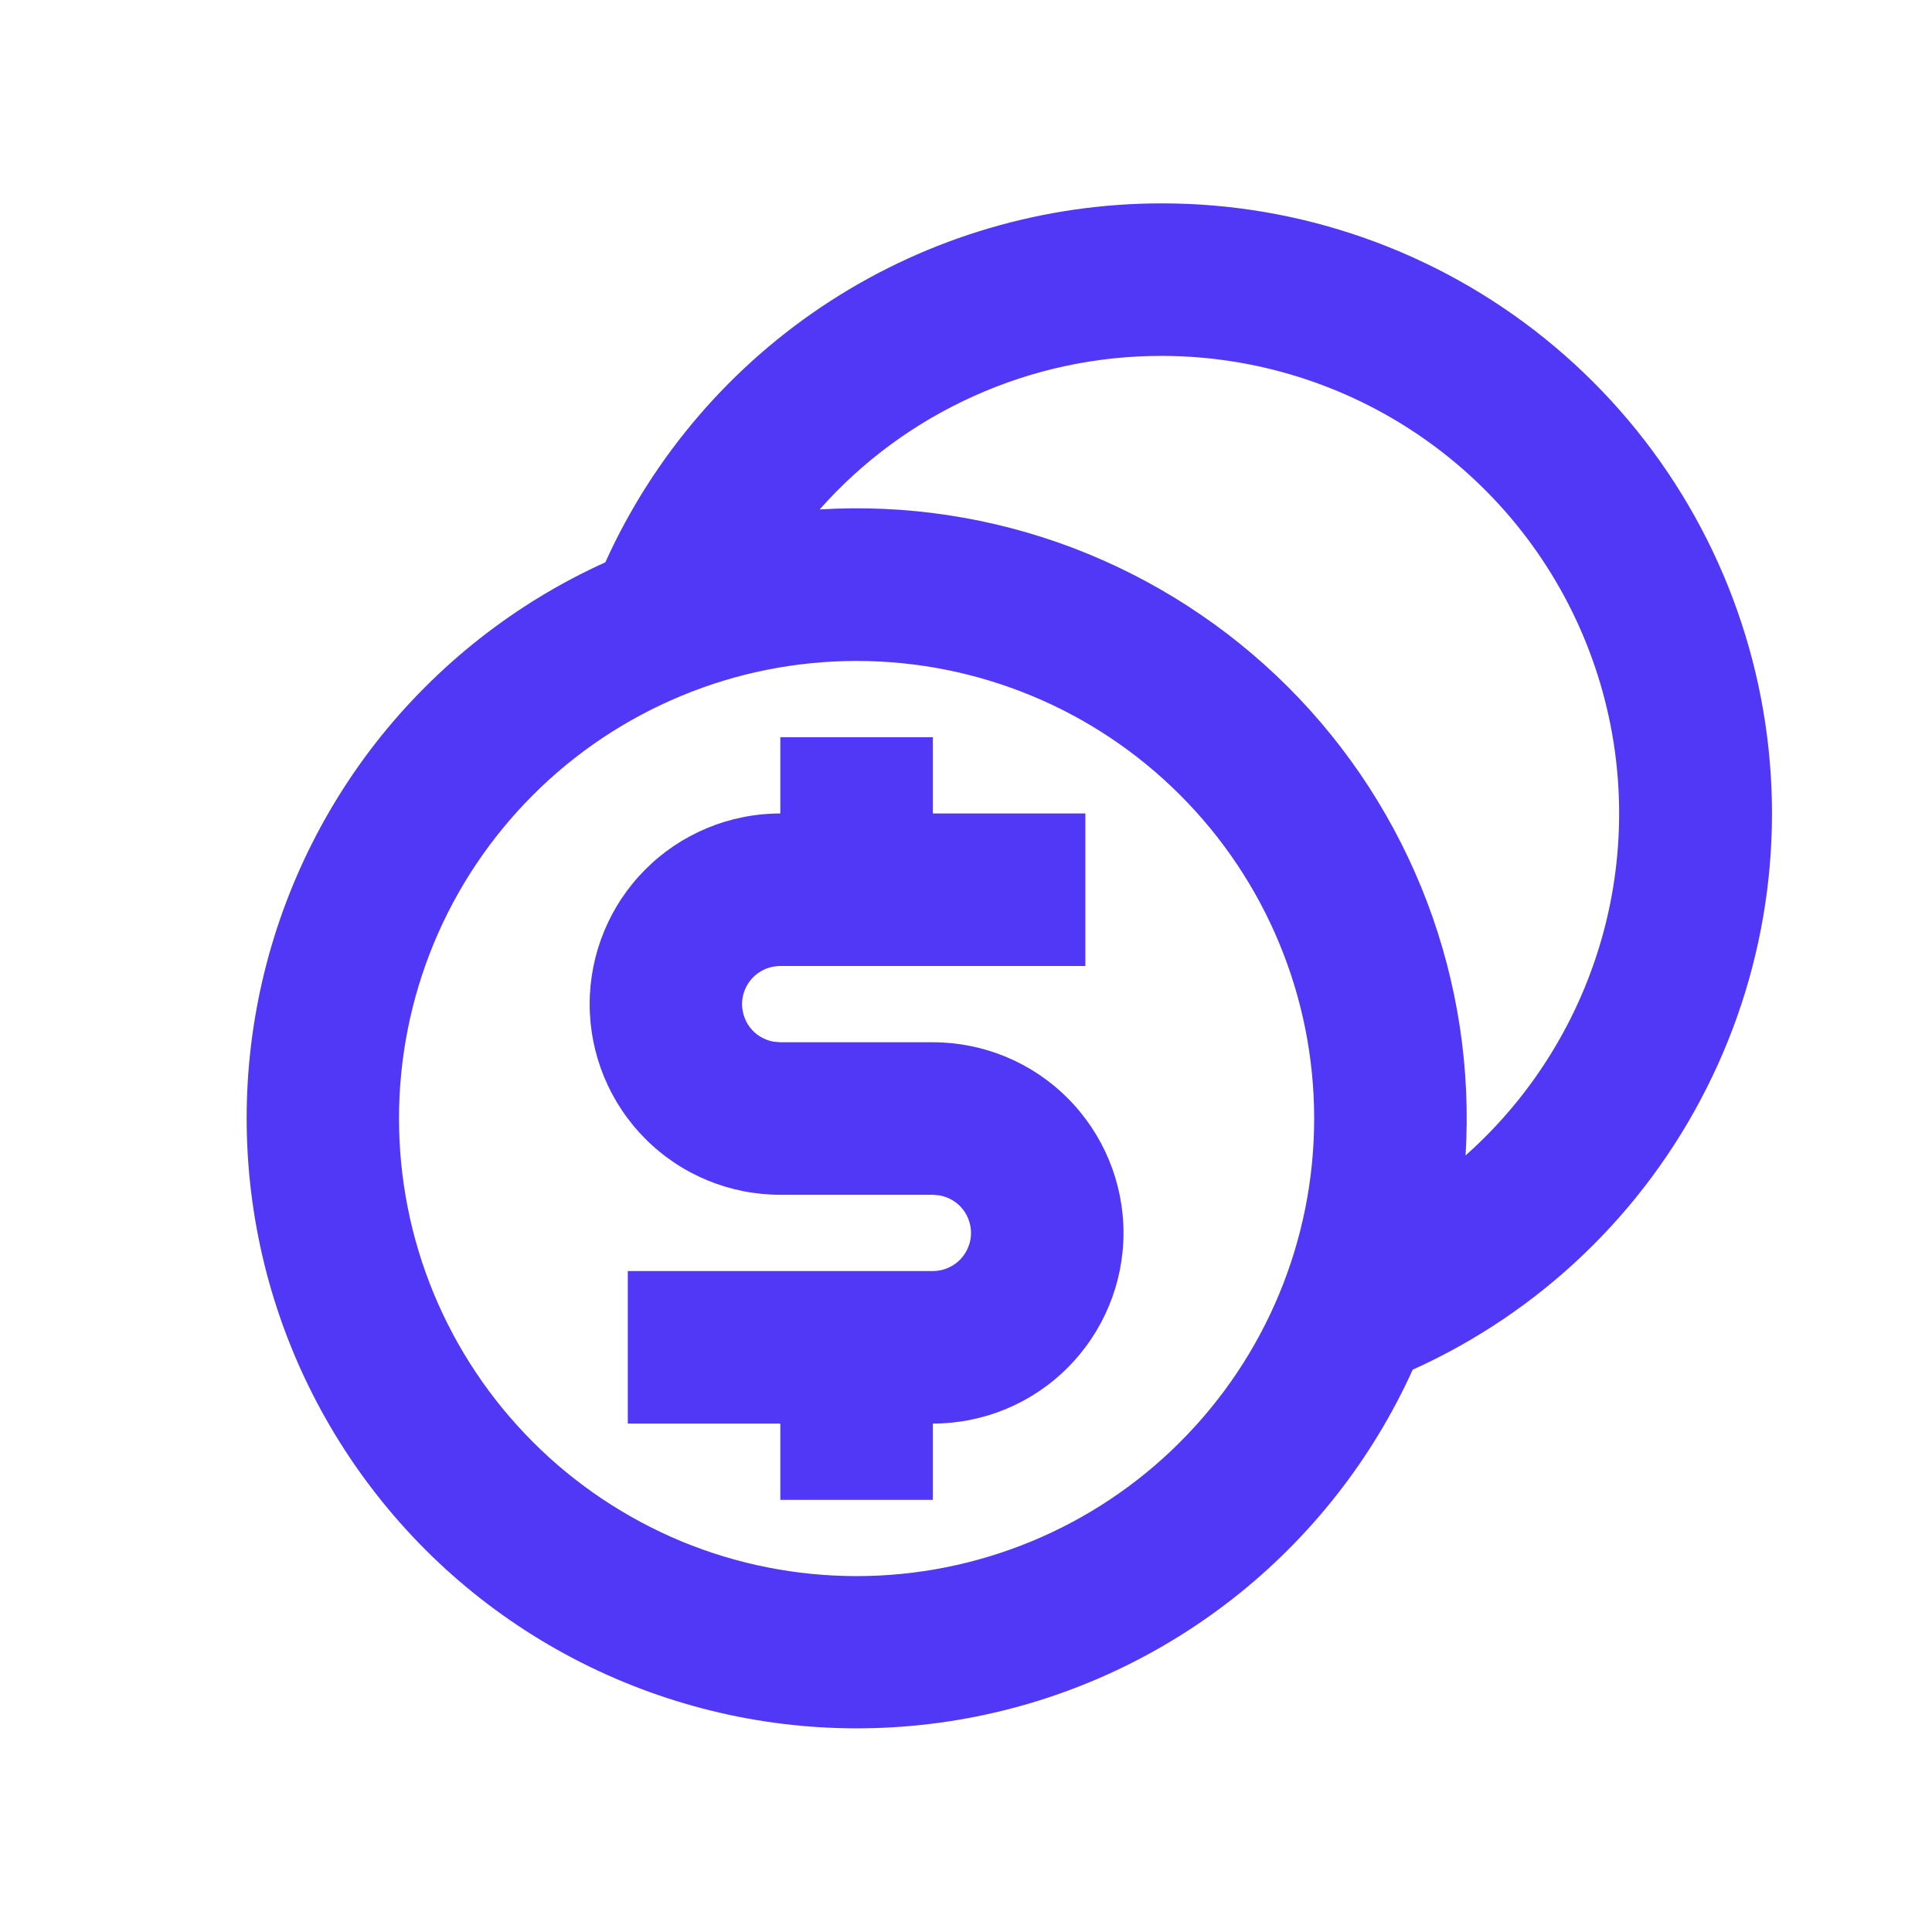 <svg width="19" height="19" viewBox="0 0 19 19" fill="none" xmlns="http://www.w3.org/2000/svg">
<g id="Group">
<path id="Vector" d="M11.424 2C12.796 1.999 14.127 2.469 15.195 3.331C16.263 4.193 17.003 5.396 17.292 6.737C17.581 8.079 17.401 9.479 16.782 10.704C16.164 11.93 15.144 12.906 13.893 13.47C13.493 14.354 12.884 15.128 12.12 15.725C11.355 16.323 10.457 16.726 9.502 16.9C8.547 17.074 7.564 17.014 6.638 16.724C5.712 16.435 4.869 15.926 4.183 15.24C3.497 14.553 2.987 13.711 2.698 12.785C2.409 11.858 2.349 10.876 2.523 9.921C2.697 8.966 3.1 8.068 3.697 7.303C4.295 6.539 5.069 5.93 5.953 5.53C6.429 4.478 7.198 3.585 8.168 2.959C9.138 2.333 10.269 2 11.424 2ZM8.424 6.5C7.833 6.5 7.247 6.616 6.701 6.843C6.156 7.069 5.659 7.4 5.242 7.818C4.824 8.236 4.492 8.732 4.266 9.278C4.04 9.824 3.924 10.409 3.924 11C3.924 11.591 4.04 12.176 4.266 12.722C4.492 13.268 4.824 13.764 5.242 14.182C5.659 14.6 6.156 14.931 6.701 15.158C7.247 15.384 7.833 15.5 8.424 15.5C9.617 15.5 10.762 15.026 11.605 14.182C12.45 13.338 12.924 12.194 12.924 11C12.924 9.807 12.45 8.662 11.605 7.818C10.762 6.974 9.617 6.5 8.424 6.5ZM9.174 7.25V8H10.674V9.5H7.674C7.58 9.5 7.489 9.535 7.42 9.598C7.351 9.661 7.308 9.748 7.299 9.841C7.291 9.934 7.318 10.028 7.374 10.102C7.431 10.177 7.514 10.227 7.606 10.244L7.674 10.25H9.174C9.671 10.25 10.148 10.447 10.499 10.799C10.851 11.151 11.049 11.628 11.049 12.125C11.049 12.622 10.851 13.099 10.499 13.451C10.148 13.803 9.671 14 9.174 14V14.75H7.674V14H6.174V12.5H9.174C9.267 12.5 9.358 12.465 9.427 12.402C9.496 12.339 9.539 12.252 9.548 12.159C9.556 12.066 9.529 11.972 9.473 11.898C9.416 11.823 9.333 11.773 9.241 11.756L9.174 11.75H7.674C7.176 11.75 6.699 11.553 6.348 11.201C5.996 10.849 5.799 10.372 5.799 9.875C5.799 9.378 5.996 8.901 6.348 8.549C6.699 8.198 7.176 8 7.674 8V7.25H9.174ZM11.424 3.5C10.788 3.499 10.16 3.633 9.58 3.894C9 4.154 8.482 4.534 8.061 5.01C8.908 4.958 9.757 5.087 10.551 5.388C11.345 5.69 12.066 6.156 12.667 6.756C13.268 7.357 13.734 8.078 14.035 8.872C14.336 9.666 14.465 10.515 14.413 11.363C15.095 10.757 15.576 9.957 15.794 9.071C16.011 8.185 15.954 7.254 15.629 6.401C15.305 5.548 14.729 4.814 13.978 4.296C13.227 3.778 12.336 3.5 11.424 3.5Z" fill="#5138F6"/>
</g>
</svg>

